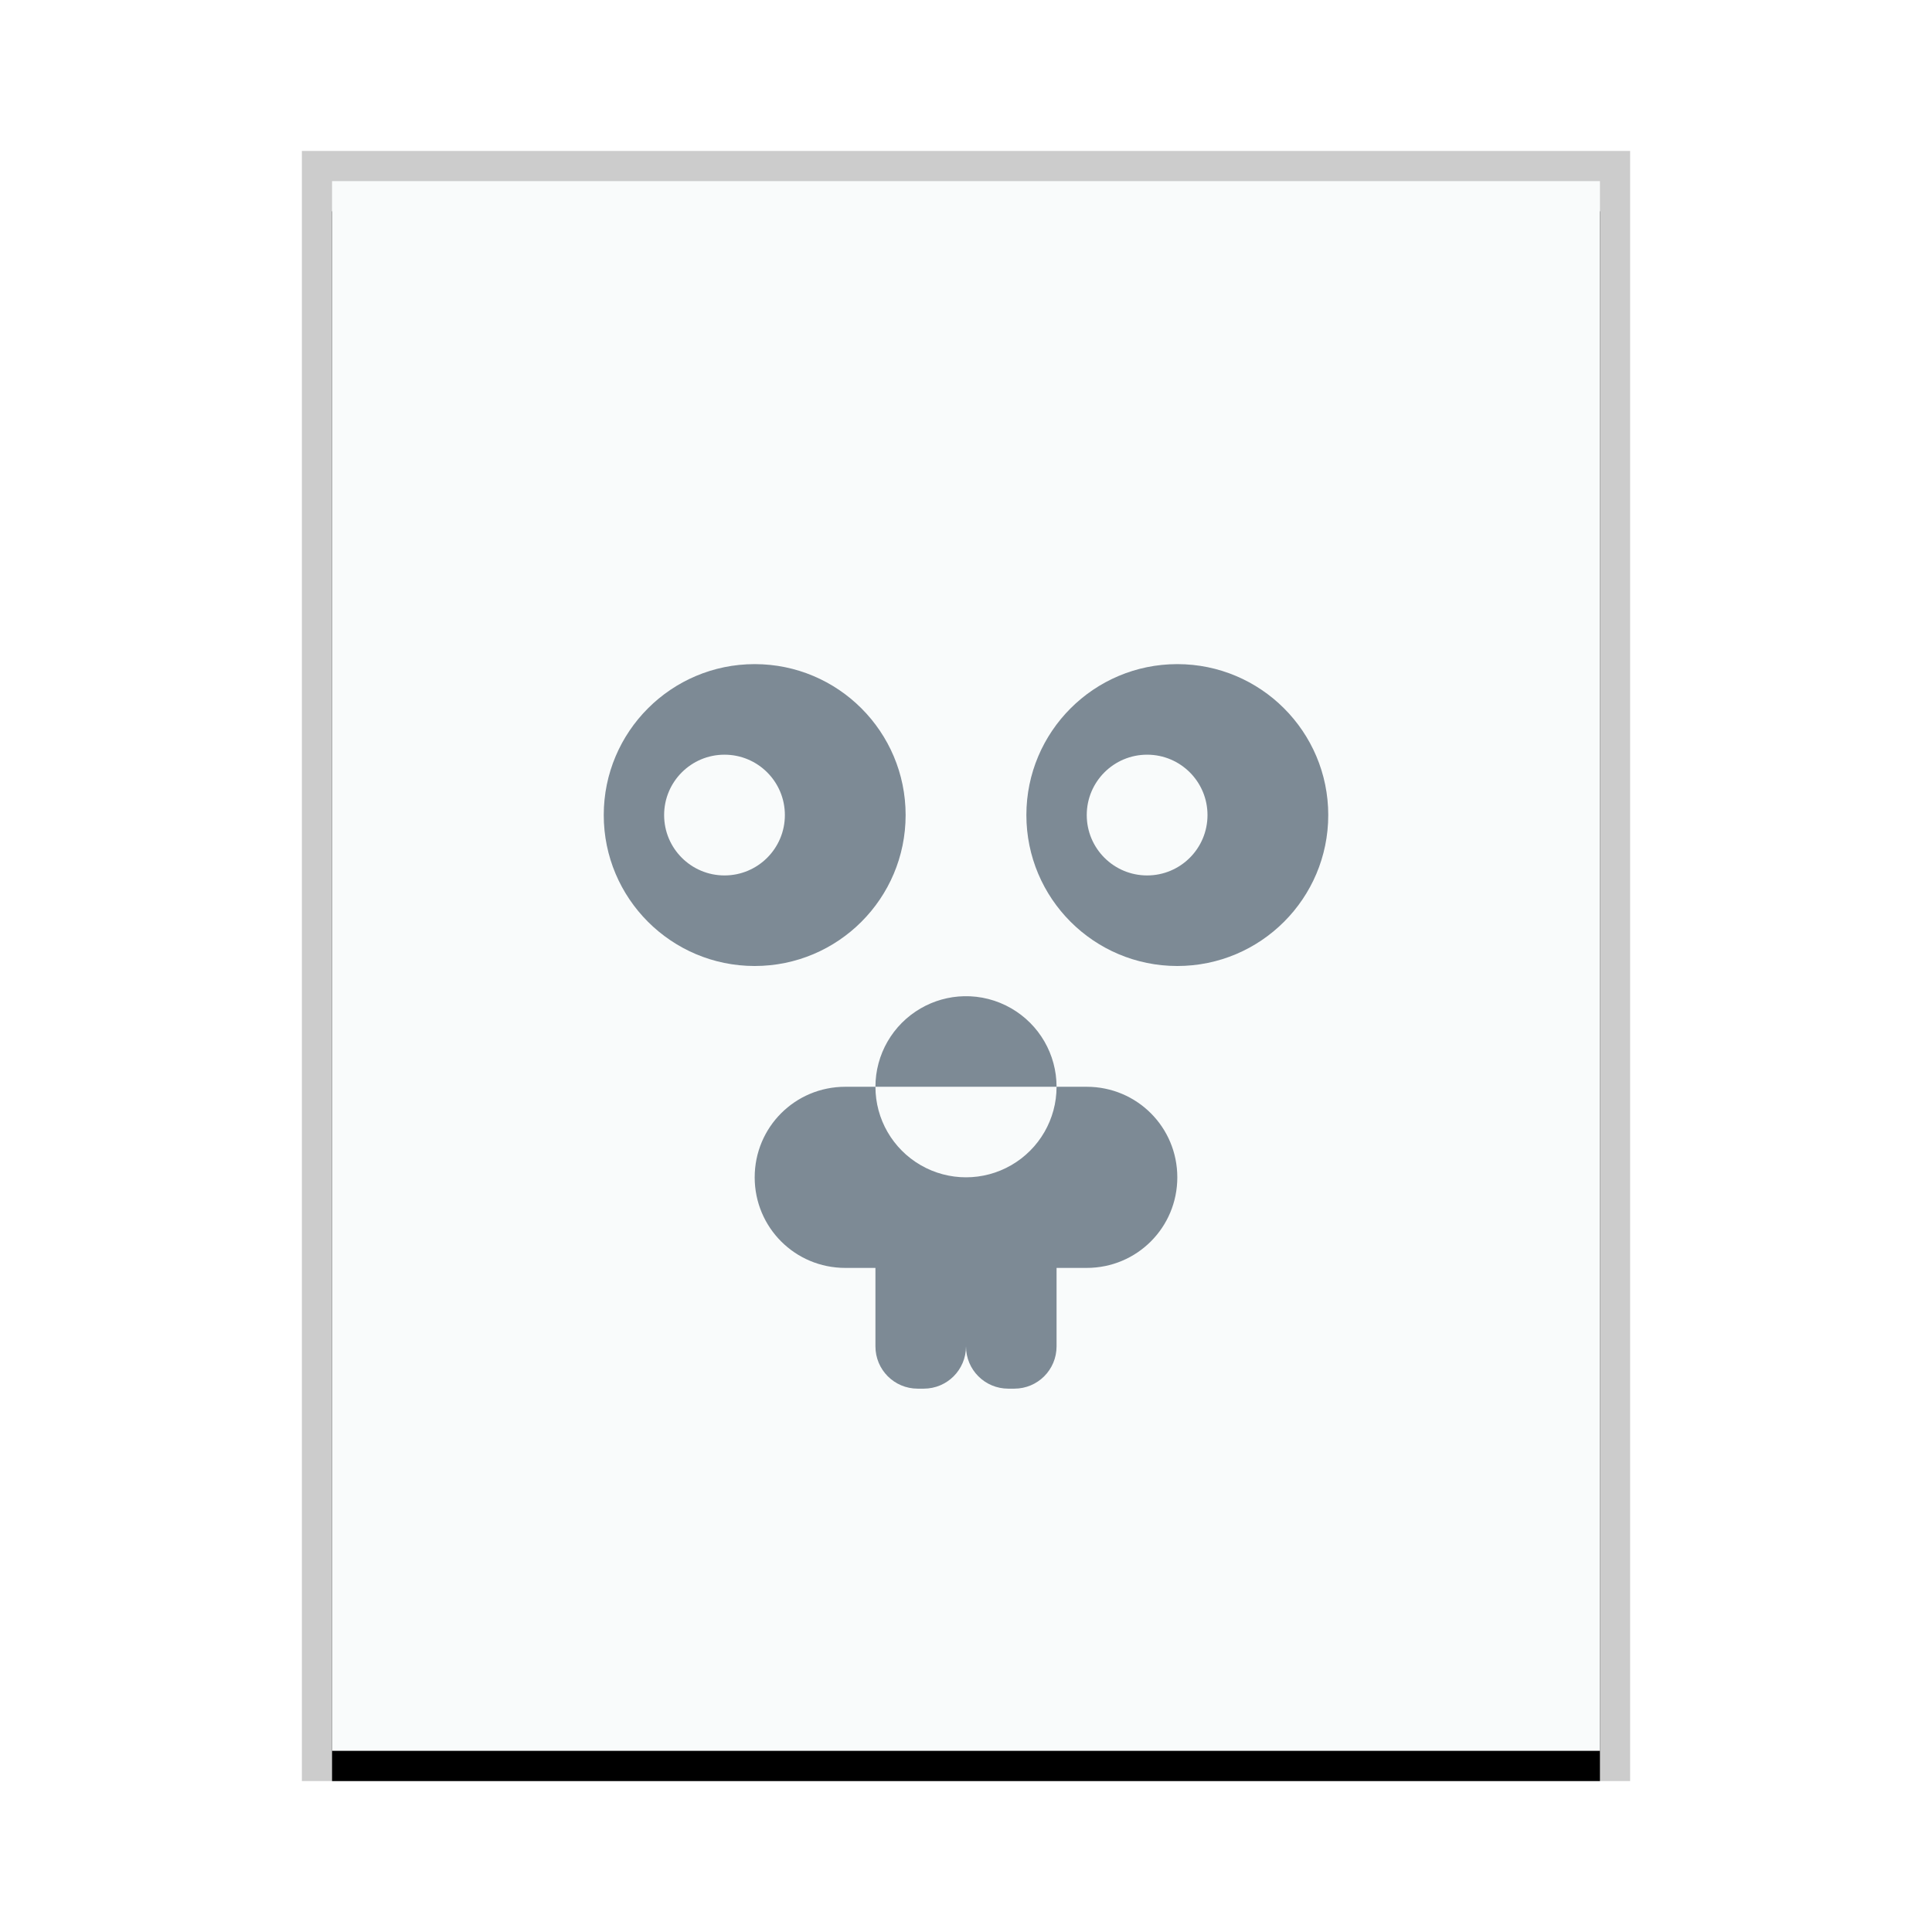 <svg xmlns="http://www.w3.org/2000/svg" xmlns:xlink="http://www.w3.org/1999/xlink" width="64" height="64" viewBox="0 0 64 64">
  <defs>
    <rect id="text-x-go-b" width="42" height="52" x="0" y="0"/>
    <filter id="text-x-go-a" width="109.5%" height="107.7%" x="-4.8%" y="-1.9%" filterUnits="objectBoundingBox">
      <feOffset dy="1" in="SourceAlpha" result="shadowOffsetOuter1"/>
      <feGaussianBlur in="shadowOffsetOuter1" result="shadowBlurOuter1" stdDeviation=".5"/>
      <feColorMatrix in="shadowBlurOuter1" values="0 0 0 0 0   0 0 0 0 0   0 0 0 0 0  0 0 0 0.2 0"/>
    </filter>
  </defs>
  <g fill="none" fill-rule="evenodd">
    <g transform="translate(11 6)">
      <use fill="#000" filter="url(#text-x-go-a)" xlink:href="#text-x-go-b"/>
      <use fill="#F9FBFB" xlink:href="#text-x-go-b"/>
      <path fill="#000" fill-opacity=".2" fill-rule="nonzero" d="M43,-1 L-1,-1 L-1,53 L43,53 L43,-1 Z M42,0 L42,52 L0,52 L0,0 L42,0 Z"/>
    </g>
    <path fill="#2A4052" fill-opacity=".6" d="M25,22 C22.239,22 20,24.239 20,27 C20,29.761 22.239,32 25,32 C27.761,32 30,29.761 30,27 C30,24.239 27.761,22 25,22 L25,22 Z M39,22 C36.239,22 34,24.239 34,27 C34,29.761 36.239,32 39,32 C41.761,32 44,29.761 44,27 C44,24.239 41.761,22 39,22 L39,22 Z M24,25 C25.105,25 26,25.895 26,27 C26,28.105 25.105,29 24,29 C22.895,29 22,28.105 22,27 C22,25.895 22.895,25 24,25 Z M38,25 C39.105,25 40,25.895 40,27 C40,28.105 39.105,29 38,29 C36.895,29 36,28.105 36,27 C36,25.895 36.895,25 38,25 Z M31.93,33.001 C31.427,33.013 30.935,33.151 30.5,33.403 C29.572,33.939 29,34.929 29,36.001 L35,36.001 C35,34.929 34.428,33.939 33.5,33.403 C33.023,33.127 32.48,32.988 31.93,33.001 Z M35,36.001 C35,37.073 34.428,38.062 33.5,38.598 C32.572,39.134 31.428,39.134 30.5,38.598 C29.572,38.062 29,37.073 29,36.001 L28,36.001 C26.338,36.001 25,37.339 25,39.001 C25,40.663 26.338,42.001 28,42.001 L29,42.001 L29,44.6 C29,45.376 29.625,46.001 30.4,46.001 L30.6,46.001 C31.375,46.001 32,45.376 32,44.6 C32,45.376 32.625,46.001 33.4,46.001 L33.6,46.001 C34.375,46.001 35,45.376 35,44.6 L35,42.001 L36,42.001 C37.662,42.001 39,40.663 39,39.001 C39,37.339 37.662,36.001 36,36.001 L35,36.001 Z"/>
  </g>
</svg>
